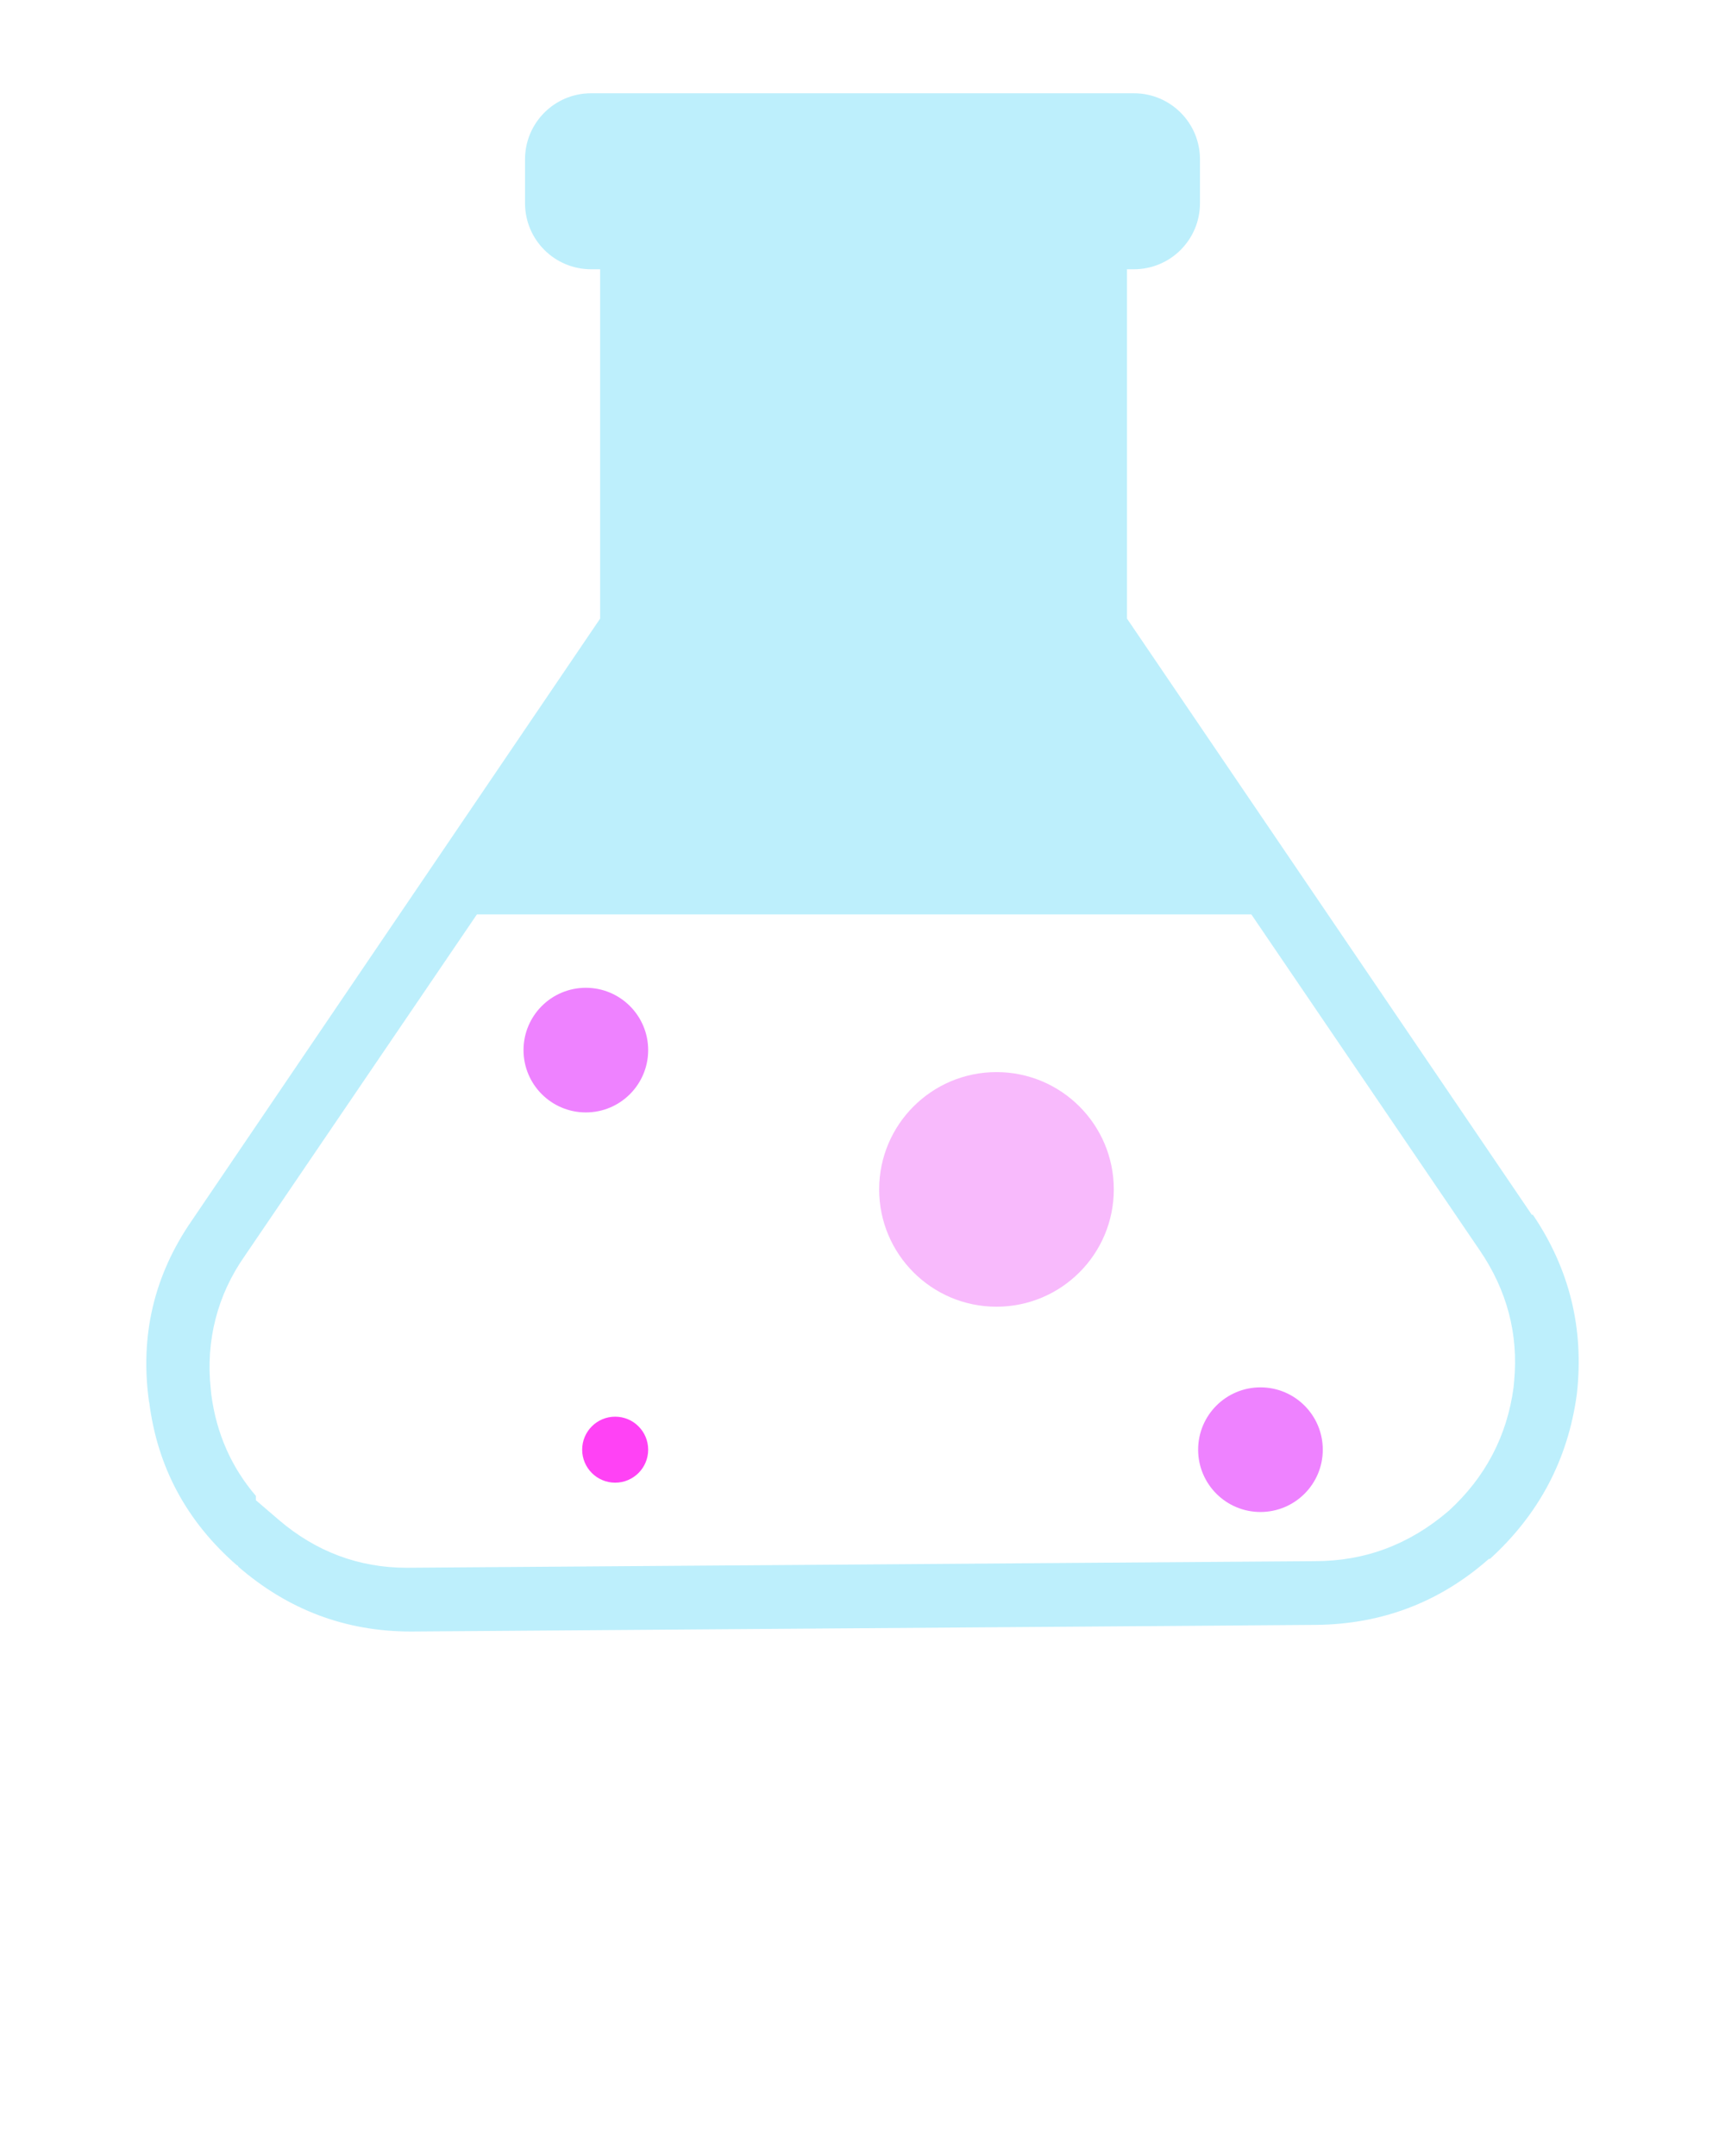 <svg xmlns="http://www.w3.org/2000/svg" xmlns:xlink="http://www.w3.org/1999/xlink" version="1.1" x="0px" y="0px" viewBox="0 0 100 125" enable-background="new 0 0 100 100" xml:space="preserve"><circle fill="#ee82ff" cx="33.962" cy="60.883" r="3.613"/><circle fill="#f8bafc" cx="57.767" cy="68.959" r="6.801"/><circle fill="#ff42f5" cx="35.662" cy="84.049" r="1.913"/><circle fill="#ee82ff" cx="73.07" cy="84.049" r="3.613"/><path fill="#bdeffc" d="M88.861,70.426h-0.063L65.333,35.865V15.611h0.404c2.112,0,3.826-1.713,3.826-3.826V9.234c0-2.113-1.714-3.826-3.826-3.826  H34.263c-2.113,0-3.826,1.713-3.826,3.826v2.551c0,2.113,1.713,3.826,3.826,3.826h0.528v20.254L11.134,70.744  c-2.209,3.189-3.039,6.717-2.487,10.584v-0.062c0.468,3.781,2.168,6.949,5.101,9.5c0.042,0,0.064,0.021,0.064,0.064  c2.891,2.508,6.229,3.762,10.011,3.762l52.478-0.385c3.826-0.041,7.162-1.316,10.011-3.826h0.062  c2.849-2.592,4.528-5.779,5.038-9.562C91.838,77.035,90.988,73.57,88.861,70.426z M87.778,80.057l-0.034,0.375  c-0.375,2.82-1.642,5.23-3.763,7.166c-2.284,1.959-4.859,2.914-7.744,2.914L23.58,90.896c-2.771,0-5.265-0.934-7.411-2.771  l-1.336-1.146v-0.252c-1.417-1.654-2.284-3.615-2.581-5.85l-0.034-0.342c-0.302-2.791,0.377-5.453,1.972-7.721l13.455-19.797h44.898  l13.233,19.465C87.358,74.795,88.032,77.346,87.778,80.057z"/></svg>

